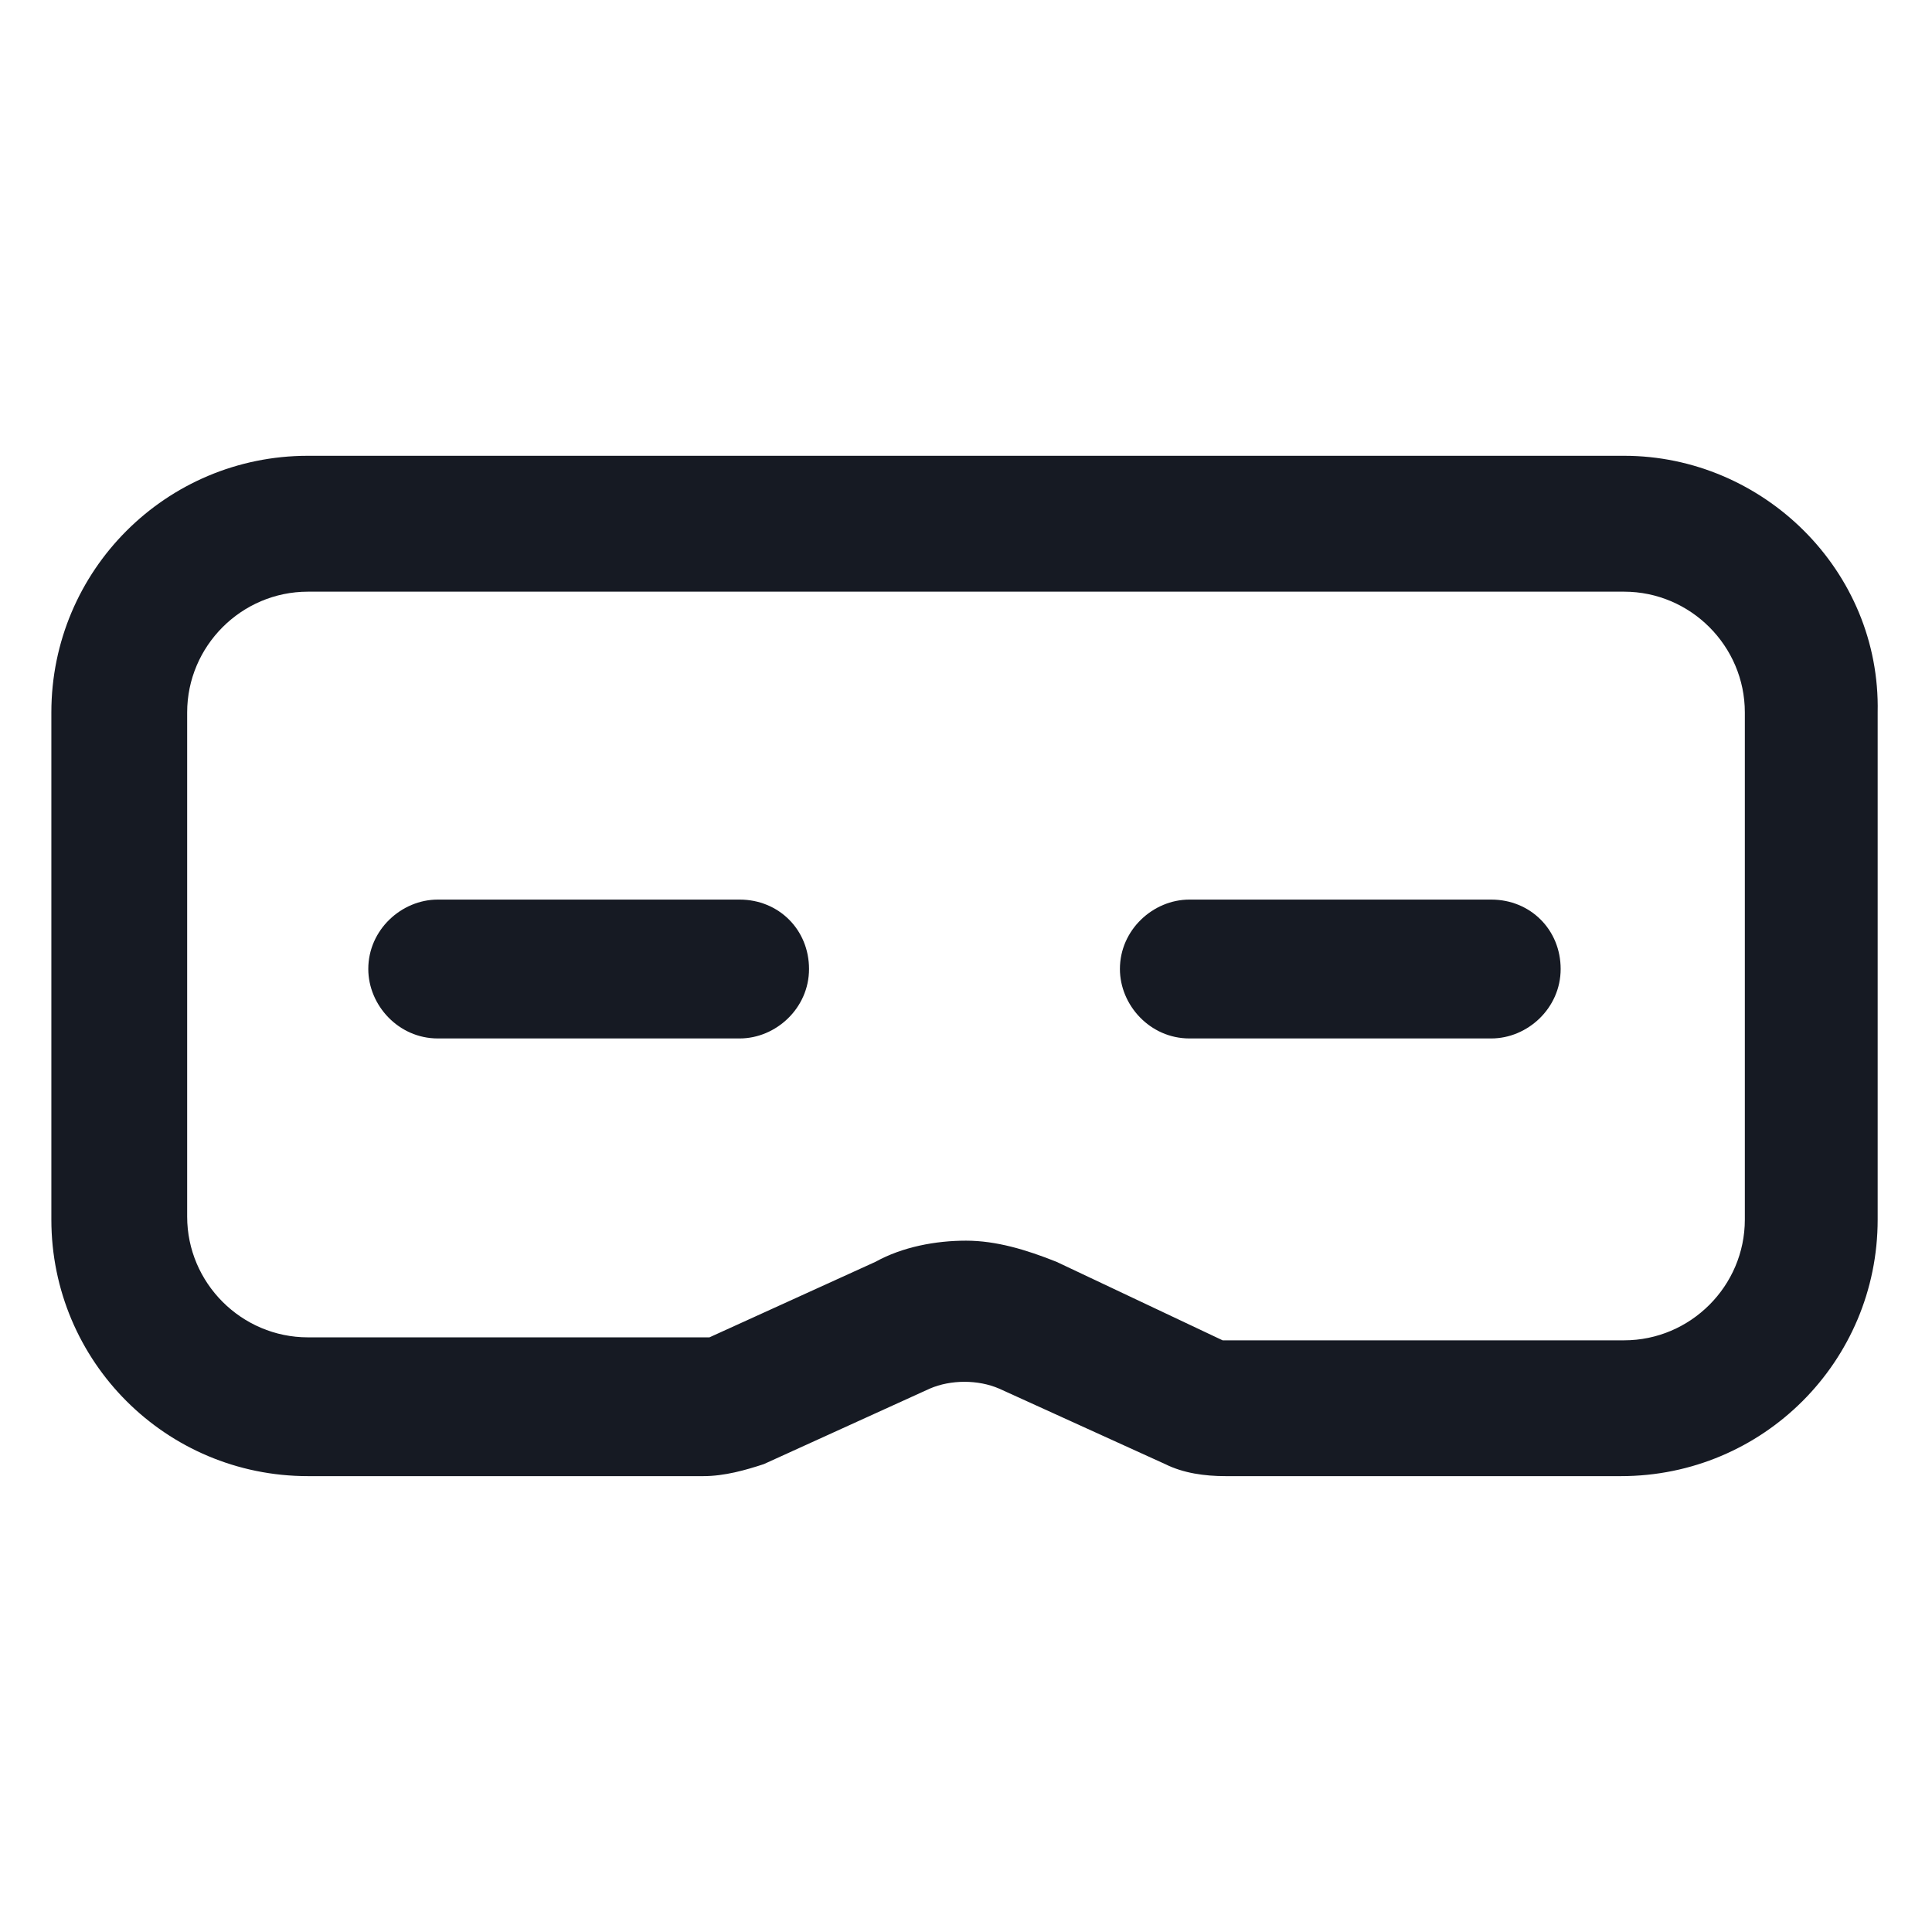 <svg width="24" height="24" viewBox="0 0 24 24" fill="none" xmlns="http://www.w3.org/2000/svg">
<path d="M20.175 5.662H3.825C2.063 5.662 0.638 7.087 0.638 8.85V15.15C0.638 16.913 2.063 18.337 3.825 18.337H8.738C9 18.337 9.263 18.262 9.488 18.188L11.55 17.25C11.812 17.137 12.15 17.137 12.412 17.25L14.475 18.188C14.7 18.3 14.963 18.337 15.225 18.337H20.137C21.9 18.337 23.325 16.913 23.325 15.15V8.85C23.363 7.087 21.9 5.662 20.175 5.662ZM21.675 15.15C21.675 15.975 21 16.65 20.175 16.65H15.225H15.188L13.125 15.675C12.75 15.525 12.375 15.412 12 15.412C11.625 15.412 11.213 15.488 10.875 15.675L8.813 16.613H8.775H3.825C3 16.613 2.325 15.938 2.325 15.113V8.85C2.325 8.025 3 7.35 3.825 7.35H20.175C21 7.35 21.675 8.025 21.675 8.85V15.15Z" fill="#161A23"/>
<path d="M9.188 11.175H5.438C4.988 11.175 4.575 11.55 4.575 12.037C4.575 12.487 4.95 12.9 5.438 12.9H9.188C9.638 12.9 10.05 12.525 10.05 12.037C10.05 11.55 9.675 11.175 9.188 11.175Z" fill="#161A23"/>
<path d="M18.525 11.175H14.775C14.325 11.175 13.912 11.55 13.912 12.037C13.912 12.487 14.287 12.9 14.775 12.9H18.525C18.975 12.9 19.387 12.525 19.387 12.037C19.387 11.55 19.012 11.175 18.525 11.175Z" fill="#161A23"/>
</svg>
